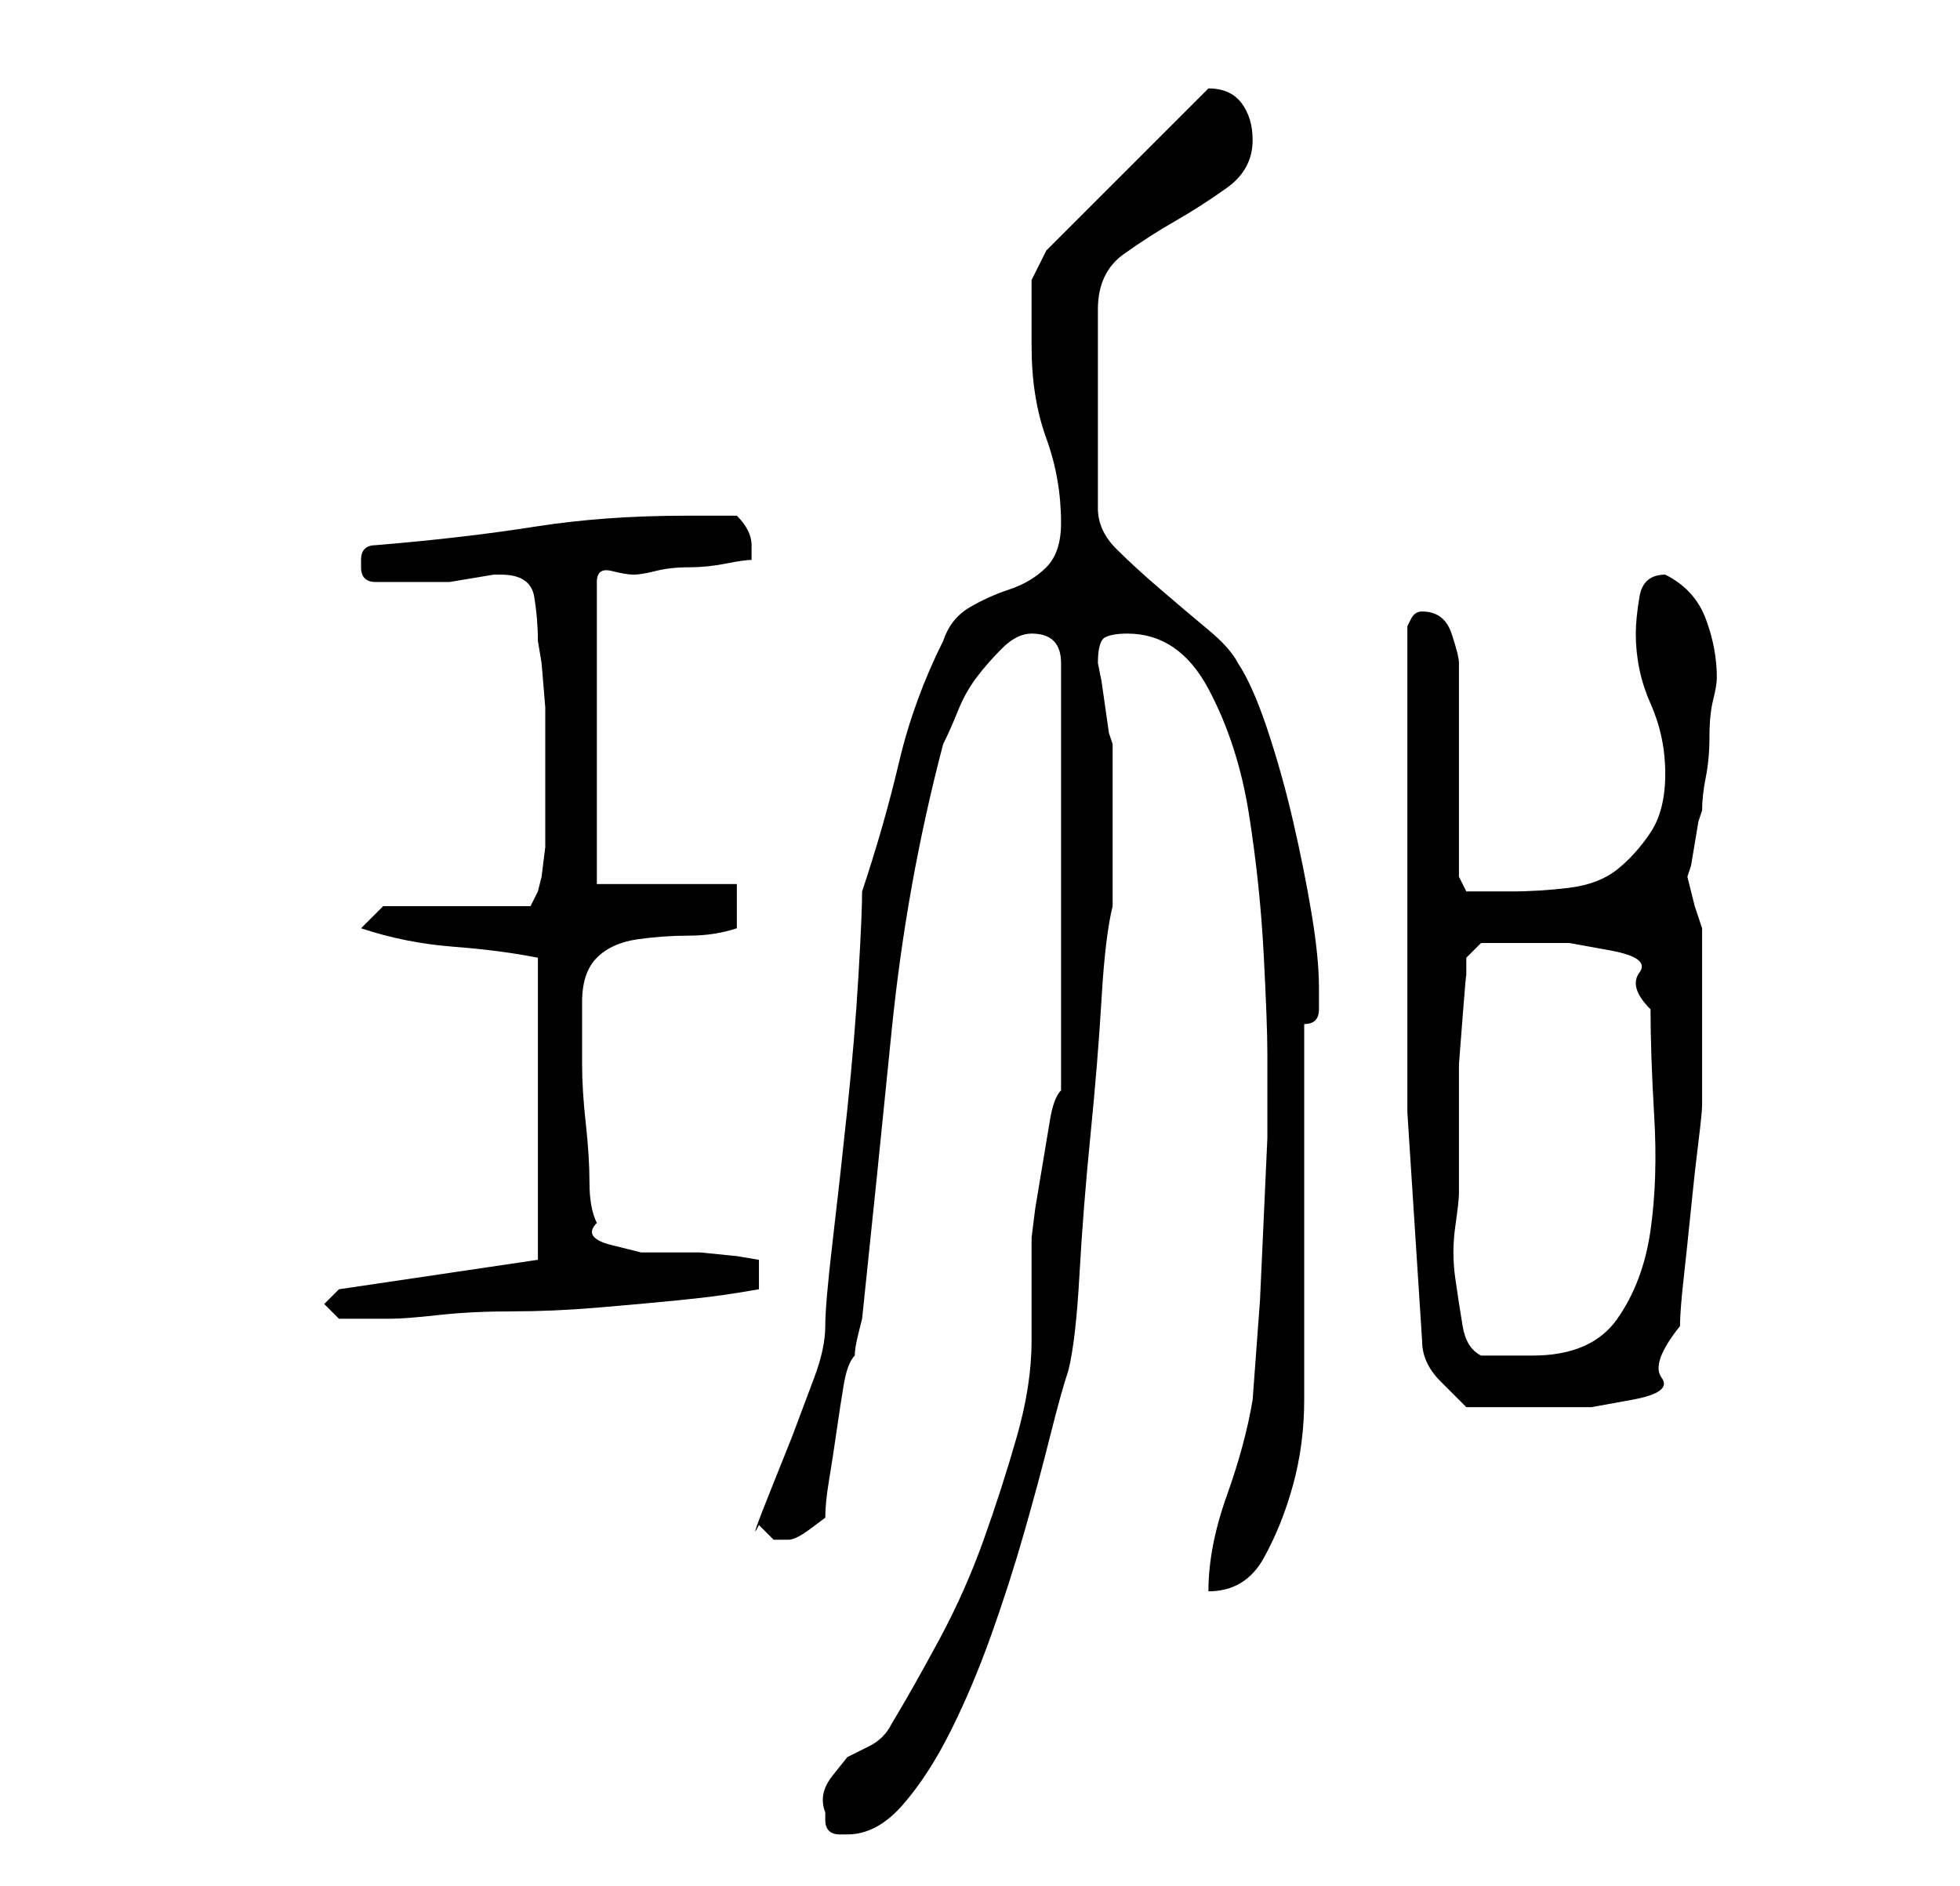 <?xml version="1.0" standalone="no"?>
<!DOCTYPE svg PUBLIC "-//W3C//DTD SVG 1.1//EN" "http://www.w3.org/Graphics/SVG/1.1/DTD/svg11.dtd" >
<svg xmlns="http://www.w3.org/2000/svg" xmlns:xlink="http://www.w3.org/1999/xlink" version="1.1" viewBox="-10 0 266 256">
   <path fill="currentColor"
d="M102 246v1q0 1 0.5 1.5t1.5 0.5h1q4 0 7.5 -4t6.5 -10t5.5 -13t4.5 -14t3.5 -13t2.5 -9q1 -4 1.5 -13t1.5 -19t1.5 -18.5t1.5 -12.5v-2v-3v-3v-3v-3v-3.5v-2.5v-2l-0.5 -1.5t-0.5 -3.5t-0.5 -3.5t-0.5 -2.5q0 -3 1 -3.5t3 -0.5q7 0 11 7.5t5.5 17t2 19t0.5 13.5v11.5
t-0.5 11t-0.5 11t-1 13.5q-1 6 -3.5 13t-2.5 13q5 0 7.5 -4.5t4 -10t1.5 -11.5v-10v-8v-12v-13v-8q2 0 2 -2v-3q0 -4 -1 -10t-2.5 -12.5t-3.5 -12.5t-4 -9q-1 -2 -4 -4.5t-6.5 -5.5t-6 -5.5t-2.5 -5.5v-27q0 -5 3.5 -7.5t7 -4.5t7 -4.5t3.5 -6.5q0 -3 -1.5 -5t-4.5 -2
l-0.5 0.5l-0.5 0.5l-21 21l-2 4v4v5q0 7 2 12.5t2 11.5q0 4 -2 6t-5 3t-5.5 2.5t-3.5 4.5q-4 8 -6 16.5t-5 17.5q0 3 -0.5 11.5t-1.5 18t-2 18t-1 11.5t-1.5 7l-3 8t-3 7.5t-1.5 4.5v0l2 2t2 0q1 0 3 -1.5l2 -1.5q0 -2 0.5 -5t1 -6.5t1 -6.5t1.5 -4q0 -1 0.5 -3l0.5 -2
q2 -19 4 -39t7 -39q1 -2 2 -4.5t2.5 -4.5t3.5 -4t4 -2t3 1t1 3v58q-1 1 -1.5 4l-1 6l-1 6t-0.5 4v2v5v5v2q0 6 -2 13t-4.5 14t-6 13.5t-6.5 11.5q-1 2 -3 3l-3 1.5t-2 2.5t-1 5zM183 182q0 3 2.5 5.5l3.5 3.5h10h7t5.5 -1t4 -3t2.5 -7q0 -2 0.5 -6.5t1 -9.5t1 -9t0.5 -5v-12
v-12l-1 -3t-1 -4l0.5 -1.5t0.5 -3t0.5 -3l0.5 -1.5q0 -2 0.5 -4.5t0.5 -5.5t0.5 -5t0.5 -3q0 -4 -1.5 -8t-5.5 -6q-3 0 -3.5 3t-0.5 5q0 5 2 9.5t2 9.5t-2 8t-4.5 5t-6.5 2.5t-8 0.5h-3h-3l-1 -2v-29q0 -1 -1 -4t-4 -3v0q-1 0 -1.5 1l-0.5 1v7v10v11v7v31t2 31zM188 162v-3
v-4v-4v-1v-5.5t0.5 -6.5t0.5 -5.5v-2.5l2 -2h3.5h3.5h5t5.5 1t4 3t1.5 5q0 6 0.5 14.5t-0.5 15.5t-4.5 12t-11.5 5h-3.5h-3.5q-2 -1 -2.5 -4t-1 -6.5t0 -7t0.5 -4.5zM34 177l2 2h3h4q2 0 6.5 -0.5t10 -0.5t11.5 -0.5t11 -1t8 -1l3 -0.5v-4l-3 -0.5t-5 -0.5h-3.5h-4.5t-4 -1
t-2 -3q-1 -2 -1 -5.5t-0.5 -8t-0.5 -8v-5.5v-1v-2q0 -4 2 -6t5.5 -2.5t7 -0.5t6.5 -1v-6h-19v-41q0 -2 2 -1.5t3 0.5t3 -0.5t4.5 -0.5t5 -0.5t3.5 -0.5v-1v-1q0 -1 -0.5 -2t-1.5 -2h-3.5h-3.5q-11 0 -20.5 1.5t-21.5 2.5q-1 0 -1.5 0.5t-0.5 1.5v0.5v0.5q0 2 2 2h4h4h2
t3 -0.5t3 -0.5h1q4 0 4.5 3t0.5 6l0.5 3t0.5 6v6.5v4.5v4v4t-0.5 4l-0.5 2l-1 2h-20l-3 3q6 2 12.5 2.5t11.5 1.5v41l-27 4z" />
</svg>

